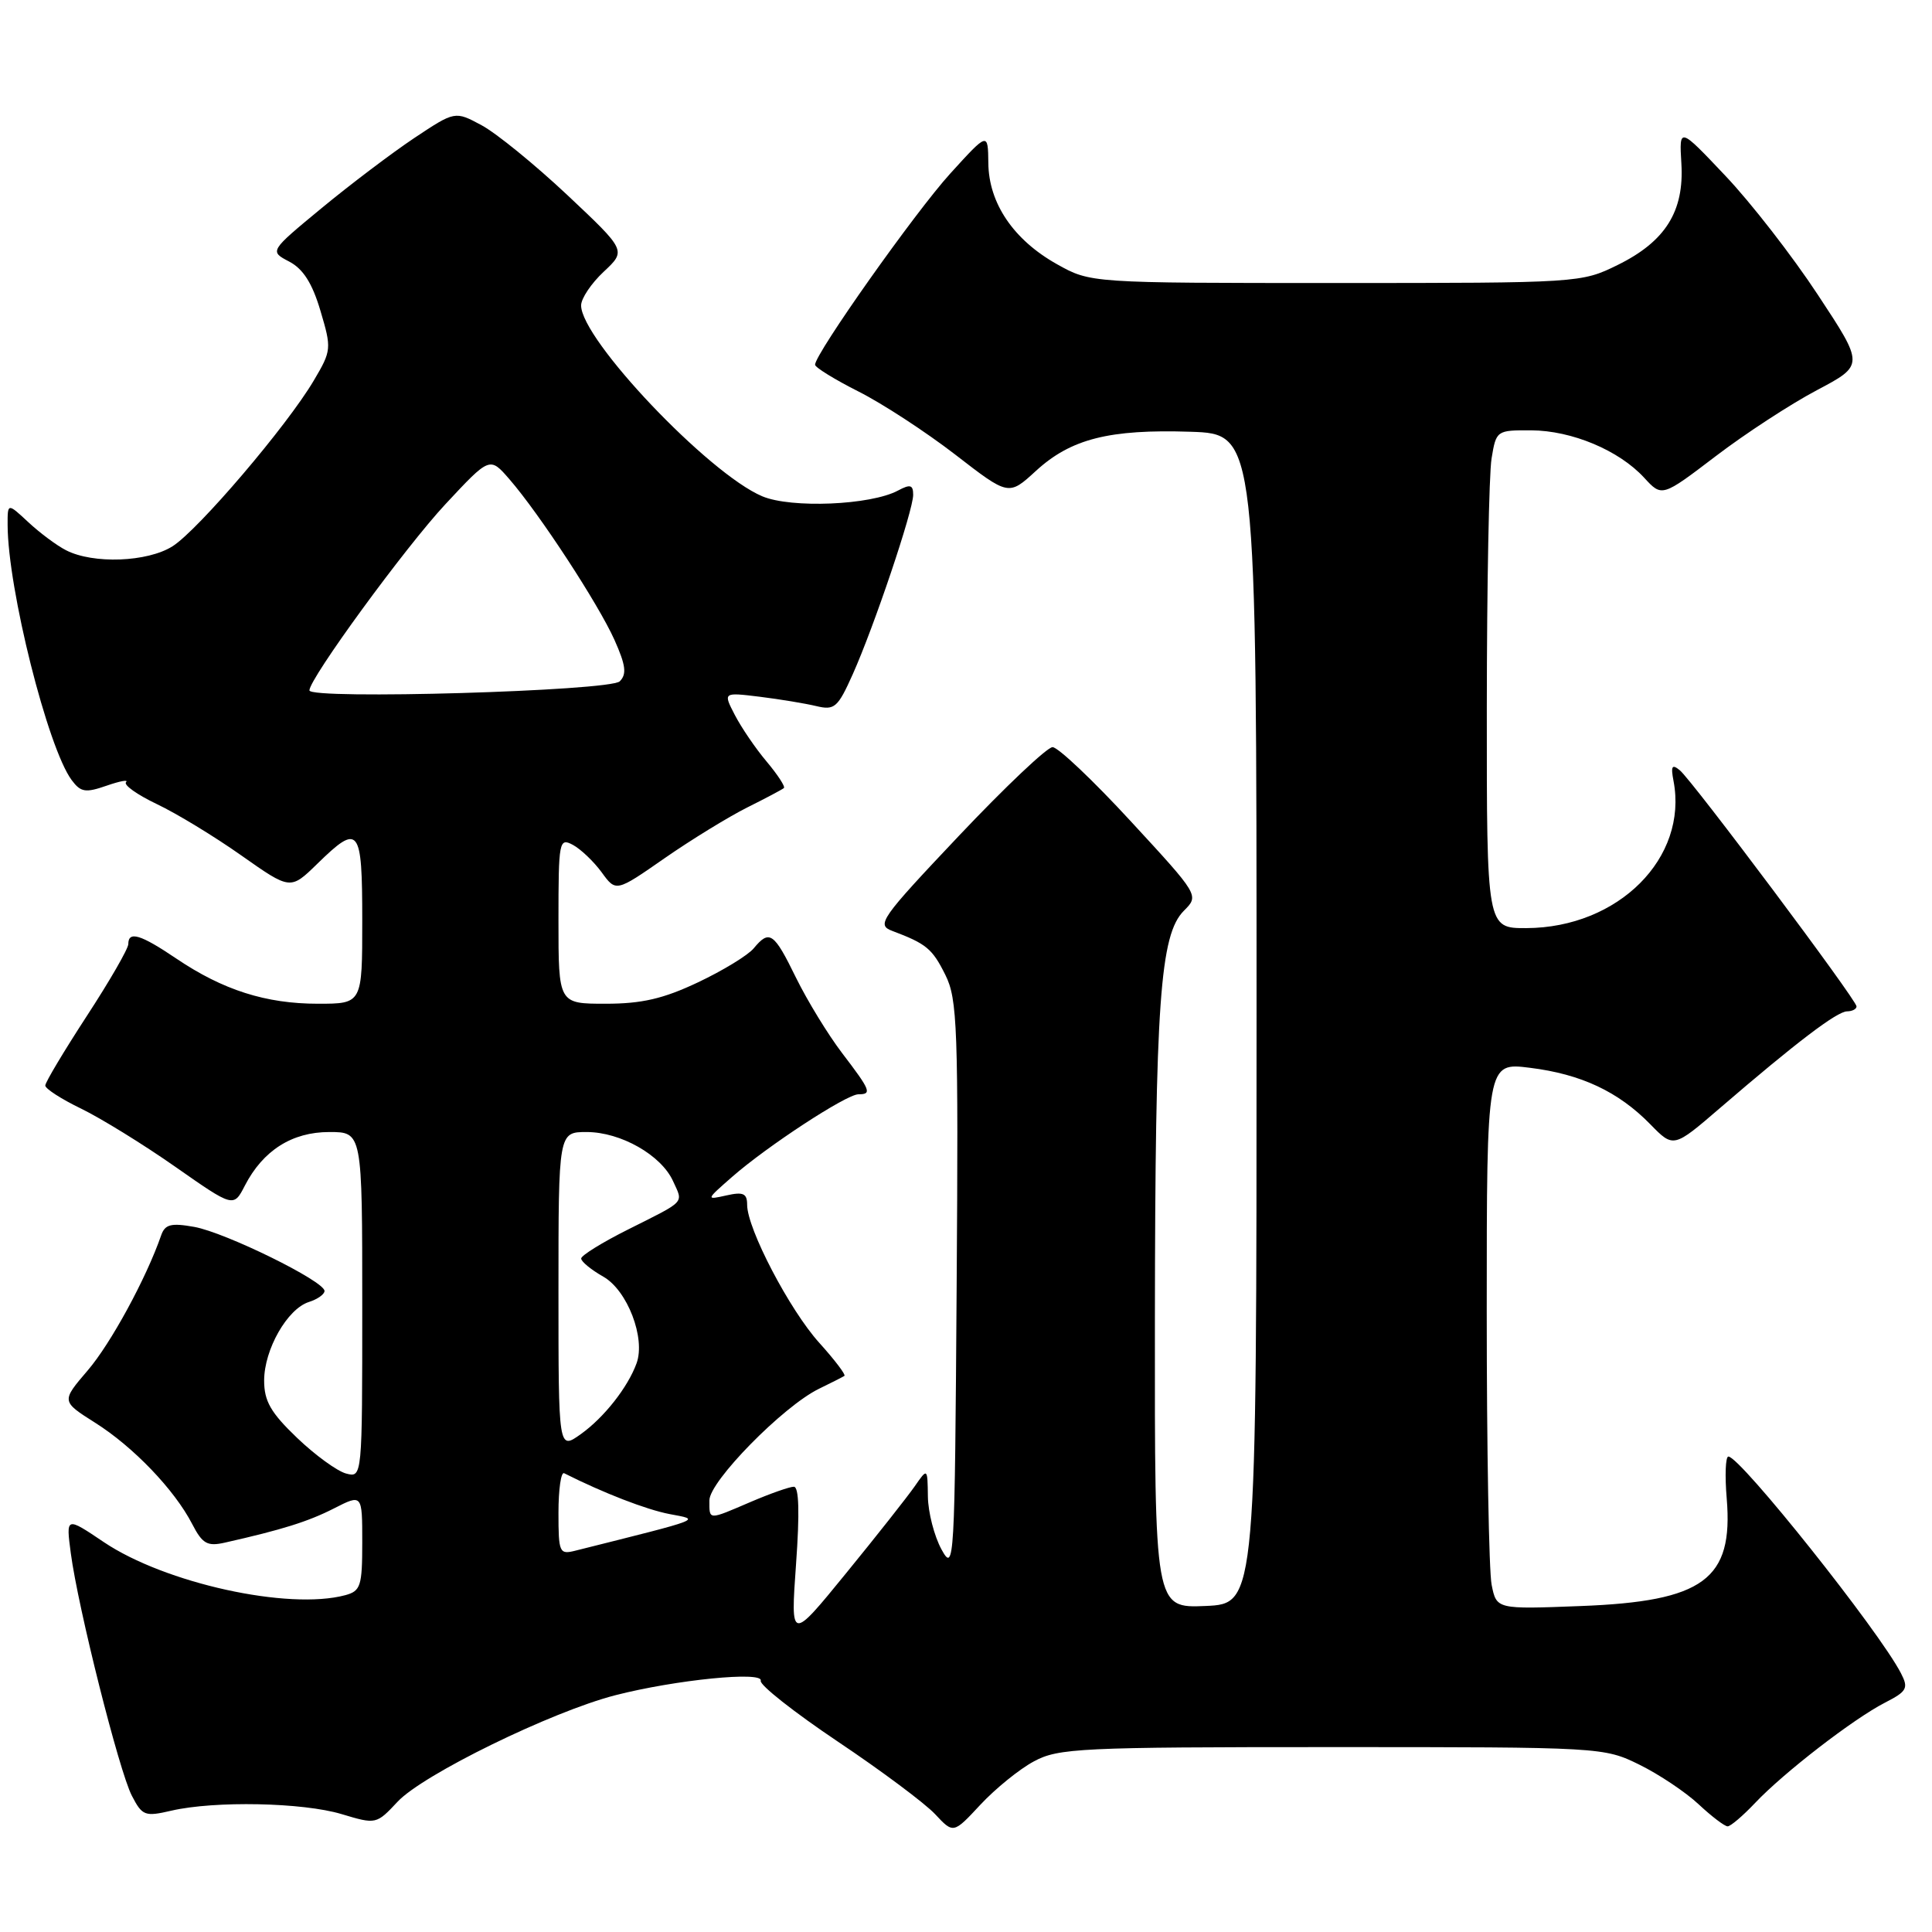 <?xml version="1.0" encoding="UTF-8" standalone="no"?>
<!DOCTYPE svg PUBLIC "-//W3C//DTD SVG 1.1//EN" "http://www.w3.org/Graphics/SVG/1.1/DTD/svg11.dtd" >
<svg xmlns="http://www.w3.org/2000/svg" xmlns:xlink="http://www.w3.org/1999/xlink" version="1.1" viewBox="0 0 256 256">
 <g >
 <path fill="currentColor"
d=" M 137.00 233.39 C 140.24 231.64 143.13 231.50 176.50 231.50 C 212.17 231.50 212.54 231.52 217.23 233.83 C 219.83 235.11 223.36 237.47 225.08 239.08 C 226.80 240.69 228.53 242.00 228.92 242.00 C 229.31 242.00 230.95 240.60 232.56 238.90 C 236.35 234.89 245.58 227.76 249.77 225.61 C 252.69 224.11 252.91 223.70 251.89 221.72 C 249.02 216.14 230.59 193.00 229.02 193.00 C 228.64 193.00 228.54 195.51 228.80 198.57 C 229.69 209.29 225.75 212.19 209.42 212.81 C 198.30 213.24 198.30 213.24 197.65 210.00 C 197.29 208.21 197.00 191.90 197.00 173.76 C 197.00 140.77 197.00 140.77 202.74 141.49 C 209.51 142.33 214.45 144.65 218.68 148.98 C 221.75 152.12 221.75 152.12 227.92 146.81 C 237.98 138.15 243.42 134.01 244.75 134.01 C 245.44 134.00 246.00 133.71 246.00 133.35 C 246.00 132.50 224.28 103.48 222.59 102.07 C 221.55 101.21 221.37 101.50 221.75 103.48 C 223.70 113.67 214.45 122.93 202.25 122.98 C 197.00 123.00 197.00 123.00 197.01 93.75 C 197.02 77.66 197.30 62.81 197.64 60.75 C 198.25 57.04 198.31 57.00 202.88 57.02 C 208.27 57.05 214.51 59.66 217.86 63.30 C 220.22 65.87 220.22 65.87 227.35 60.44 C 231.27 57.45 237.30 53.52 240.75 51.70 C 247.02 48.38 247.02 48.38 240.88 39.07 C 237.51 33.94 231.99 26.84 228.62 23.29 C 222.50 16.82 222.50 16.82 222.79 21.66 C 223.18 28.01 220.67 32.00 214.35 35.11 C 209.54 37.48 209.23 37.50 177.00 37.50 C 144.50 37.50 144.50 37.50 140.04 35.00 C 134.30 31.78 131.01 26.93 130.96 21.60 C 130.91 17.50 130.91 17.50 125.91 23.00 C 121.28 28.09 108.00 46.87 108.00 48.33 C 108.00 48.68 110.59 50.28 113.76 51.88 C 116.92 53.47 122.69 57.24 126.58 60.24 C 133.65 65.71 133.65 65.71 137.25 62.41 C 141.90 58.14 146.98 56.86 157.75 57.21 C 166.50 57.50 166.50 57.50 166.50 135.00 C 166.50 212.50 166.50 212.50 159.75 212.80 C 153.00 213.09 153.00 213.09 153.03 174.80 C 153.07 132.82 153.71 123.85 156.87 120.68 C 158.90 118.65 158.90 118.65 149.84 108.83 C 144.86 103.42 140.19 99.00 139.47 99.00 C 138.75 99.00 133.17 104.29 127.06 110.75 C 116.64 121.77 116.10 122.55 118.23 123.35 C 122.74 125.05 123.53 125.69 125.26 129.17 C 126.87 132.39 127.00 136.09 126.76 170.60 C 126.51 207.32 126.45 208.40 124.75 205.30 C 123.79 203.54 122.98 200.39 122.95 198.30 C 122.90 194.50 122.90 194.50 121.20 196.95 C 120.26 198.30 116.18 203.48 112.12 208.45 C 104.75 217.49 104.75 217.49 105.48 207.25 C 105.97 200.44 105.87 197.00 105.19 197.00 C 104.63 197.00 102.07 197.90 99.50 199.00 C 93.76 201.46 94.00 201.47 94.00 198.80 C 94.00 196.29 103.76 186.35 108.50 184.03 C 110.15 183.23 111.68 182.45 111.89 182.31 C 112.10 182.17 110.60 180.19 108.55 177.92 C 104.63 173.58 99.00 162.81 99.00 159.64 C 99.00 158.13 98.48 157.90 96.25 158.40 C 93.52 159.01 93.52 159.00 97.00 155.95 C 101.64 151.88 112.16 145.00 113.74 145.00 C 115.57 145.00 115.37 144.50 111.60 139.56 C 109.73 137.11 106.98 132.61 105.48 129.56 C 102.54 123.54 101.96 123.14 99.87 125.66 C 99.12 126.57 95.80 128.60 92.50 130.16 C 87.90 132.34 85.04 133.00 80.25 133.00 C 74.00 133.00 74.00 133.00 74.00 121.96 C 74.00 111.42 74.09 110.98 75.91 111.95 C 76.95 112.51 78.67 114.15 79.72 115.58 C 81.62 118.20 81.62 118.20 88.06 113.72 C 91.60 111.26 96.53 108.24 99.00 107.00 C 101.47 105.77 103.67 104.60 103.87 104.42 C 104.08 104.24 103.05 102.66 101.59 100.92 C 100.12 99.18 98.23 96.40 97.37 94.74 C 95.81 91.73 95.81 91.73 100.65 92.32 C 103.32 92.65 106.70 93.21 108.16 93.56 C 110.58 94.14 111.01 93.77 112.99 89.35 C 115.83 83.00 121.00 67.65 121.00 65.57 C 121.00 64.24 120.62 64.13 118.99 65.00 C 115.38 66.94 104.84 67.38 101.00 65.76 C 93.88 62.75 77.00 44.97 77.00 40.47 C 77.00 39.55 78.35 37.54 80.00 36.00 C 82.99 33.20 82.99 33.20 75.18 25.85 C 70.88 21.81 65.77 17.65 63.82 16.60 C 60.29 14.70 60.29 14.70 54.89 18.29 C 51.93 20.27 46.40 24.45 42.60 27.59 C 35.70 33.29 35.70 33.29 38.32 34.66 C 40.17 35.63 41.38 37.53 42.46 41.18 C 43.95 46.19 43.93 46.45 41.58 50.42 C 38.04 56.42 26.28 70.21 22.87 72.38 C 19.54 74.49 12.34 74.76 8.75 72.91 C 7.51 72.28 5.26 70.60 3.75 69.19 C 1.00 66.63 1.00 66.63 1.01 69.56 C 1.03 78.01 6.33 99.11 9.50 103.37 C 10.70 104.98 11.33 105.08 14.12 104.11 C 15.90 103.49 17.06 103.28 16.70 103.64 C 16.34 104.00 18.17 105.30 20.77 106.54 C 23.37 107.77 28.42 110.84 31.99 113.36 C 38.48 117.93 38.48 117.93 42.03 114.47 C 47.59 109.04 48.00 109.56 48.00 122.00 C 48.00 133.00 48.00 133.00 42.13 133.00 C 35.23 133.00 29.55 131.19 23.37 127.02 C 18.62 123.81 17.00 123.32 17.00 125.10 C 17.00 125.70 14.53 129.99 11.50 134.63 C 8.48 139.27 6.00 143.41 6.00 143.84 C 6.00 144.26 8.14 145.64 10.75 146.90 C 13.36 148.17 18.98 151.63 23.22 154.60 C 30.95 160.01 30.95 160.01 32.45 157.09 C 34.86 152.43 38.70 150.00 43.63 150.00 C 48.00 150.00 48.00 150.00 48.00 172.91 C 48.00 195.81 48.00 195.81 45.86 195.25 C 44.68 194.94 41.75 192.81 39.36 190.52 C 35.87 187.18 35.00 185.66 35.00 182.92 C 35.01 178.81 38.07 173.43 40.93 172.52 C 42.07 172.16 43.00 171.50 43.00 171.06 C 43.00 169.76 29.86 163.31 25.74 162.57 C 22.65 162.02 21.86 162.23 21.35 163.70 C 19.38 169.38 14.67 178.04 11.62 181.59 C 8.12 185.68 8.12 185.68 12.59 188.51 C 17.67 191.71 23.13 197.41 25.47 201.95 C 26.82 204.56 27.47 204.93 29.78 204.41 C 37.37 202.70 40.82 201.62 44.24 199.88 C 48.00 197.96 48.00 197.96 48.00 204.36 C 48.00 210.16 47.79 210.82 45.75 211.37 C 38.22 213.39 21.87 209.79 13.76 204.34 C 8.74 200.96 8.74 200.96 9.38 205.80 C 10.34 213.06 15.78 234.68 17.47 237.94 C 18.85 240.61 19.20 240.74 22.72 239.92 C 28.45 238.60 40.12 238.83 45.27 240.38 C 49.83 241.75 49.87 241.74 52.68 238.74 C 56.03 235.14 73.07 226.81 81.52 224.63 C 89.50 222.58 101.19 221.41 100.80 222.71 C 100.63 223.26 105.22 226.88 111.00 230.76 C 116.78 234.63 122.59 238.97 123.91 240.39 C 126.33 242.98 126.33 242.98 129.91 239.13 C 131.89 237.01 135.07 234.42 137.00 233.39 Z  M 74.00 200.44 C 74.00 197.35 74.34 195.00 74.75 195.21 C 80.00 197.85 85.64 200.03 88.71 200.62 C 92.83 201.41 93.58 201.12 76.25 205.47 C 74.12 206.01 74.00 205.75 74.00 200.44 Z  M 74.00 171.07 C 74.00 150.00 74.00 150.00 77.75 150.00 C 82.25 150.01 87.61 153.05 89.18 156.50 C 90.54 159.49 90.98 159.02 83.25 162.90 C 79.81 164.62 77.00 166.36 77.01 166.76 C 77.01 167.17 78.33 168.25 79.95 169.17 C 83.13 170.98 85.56 177.30 84.35 180.64 C 83.19 183.83 80.04 187.83 76.96 190.03 C 74.00 192.14 74.00 192.14 74.00 171.07 Z  M 41.00 91.48 C 41.00 89.91 53.69 72.53 59.01 66.82 C 64.90 60.50 64.90 60.50 67.50 63.50 C 71.47 68.07 79.27 80.00 81.42 84.79 C 82.92 88.15 83.07 89.33 82.12 90.28 C 80.83 91.57 41.00 92.73 41.00 91.48 Z "/>
</g>
</svg>